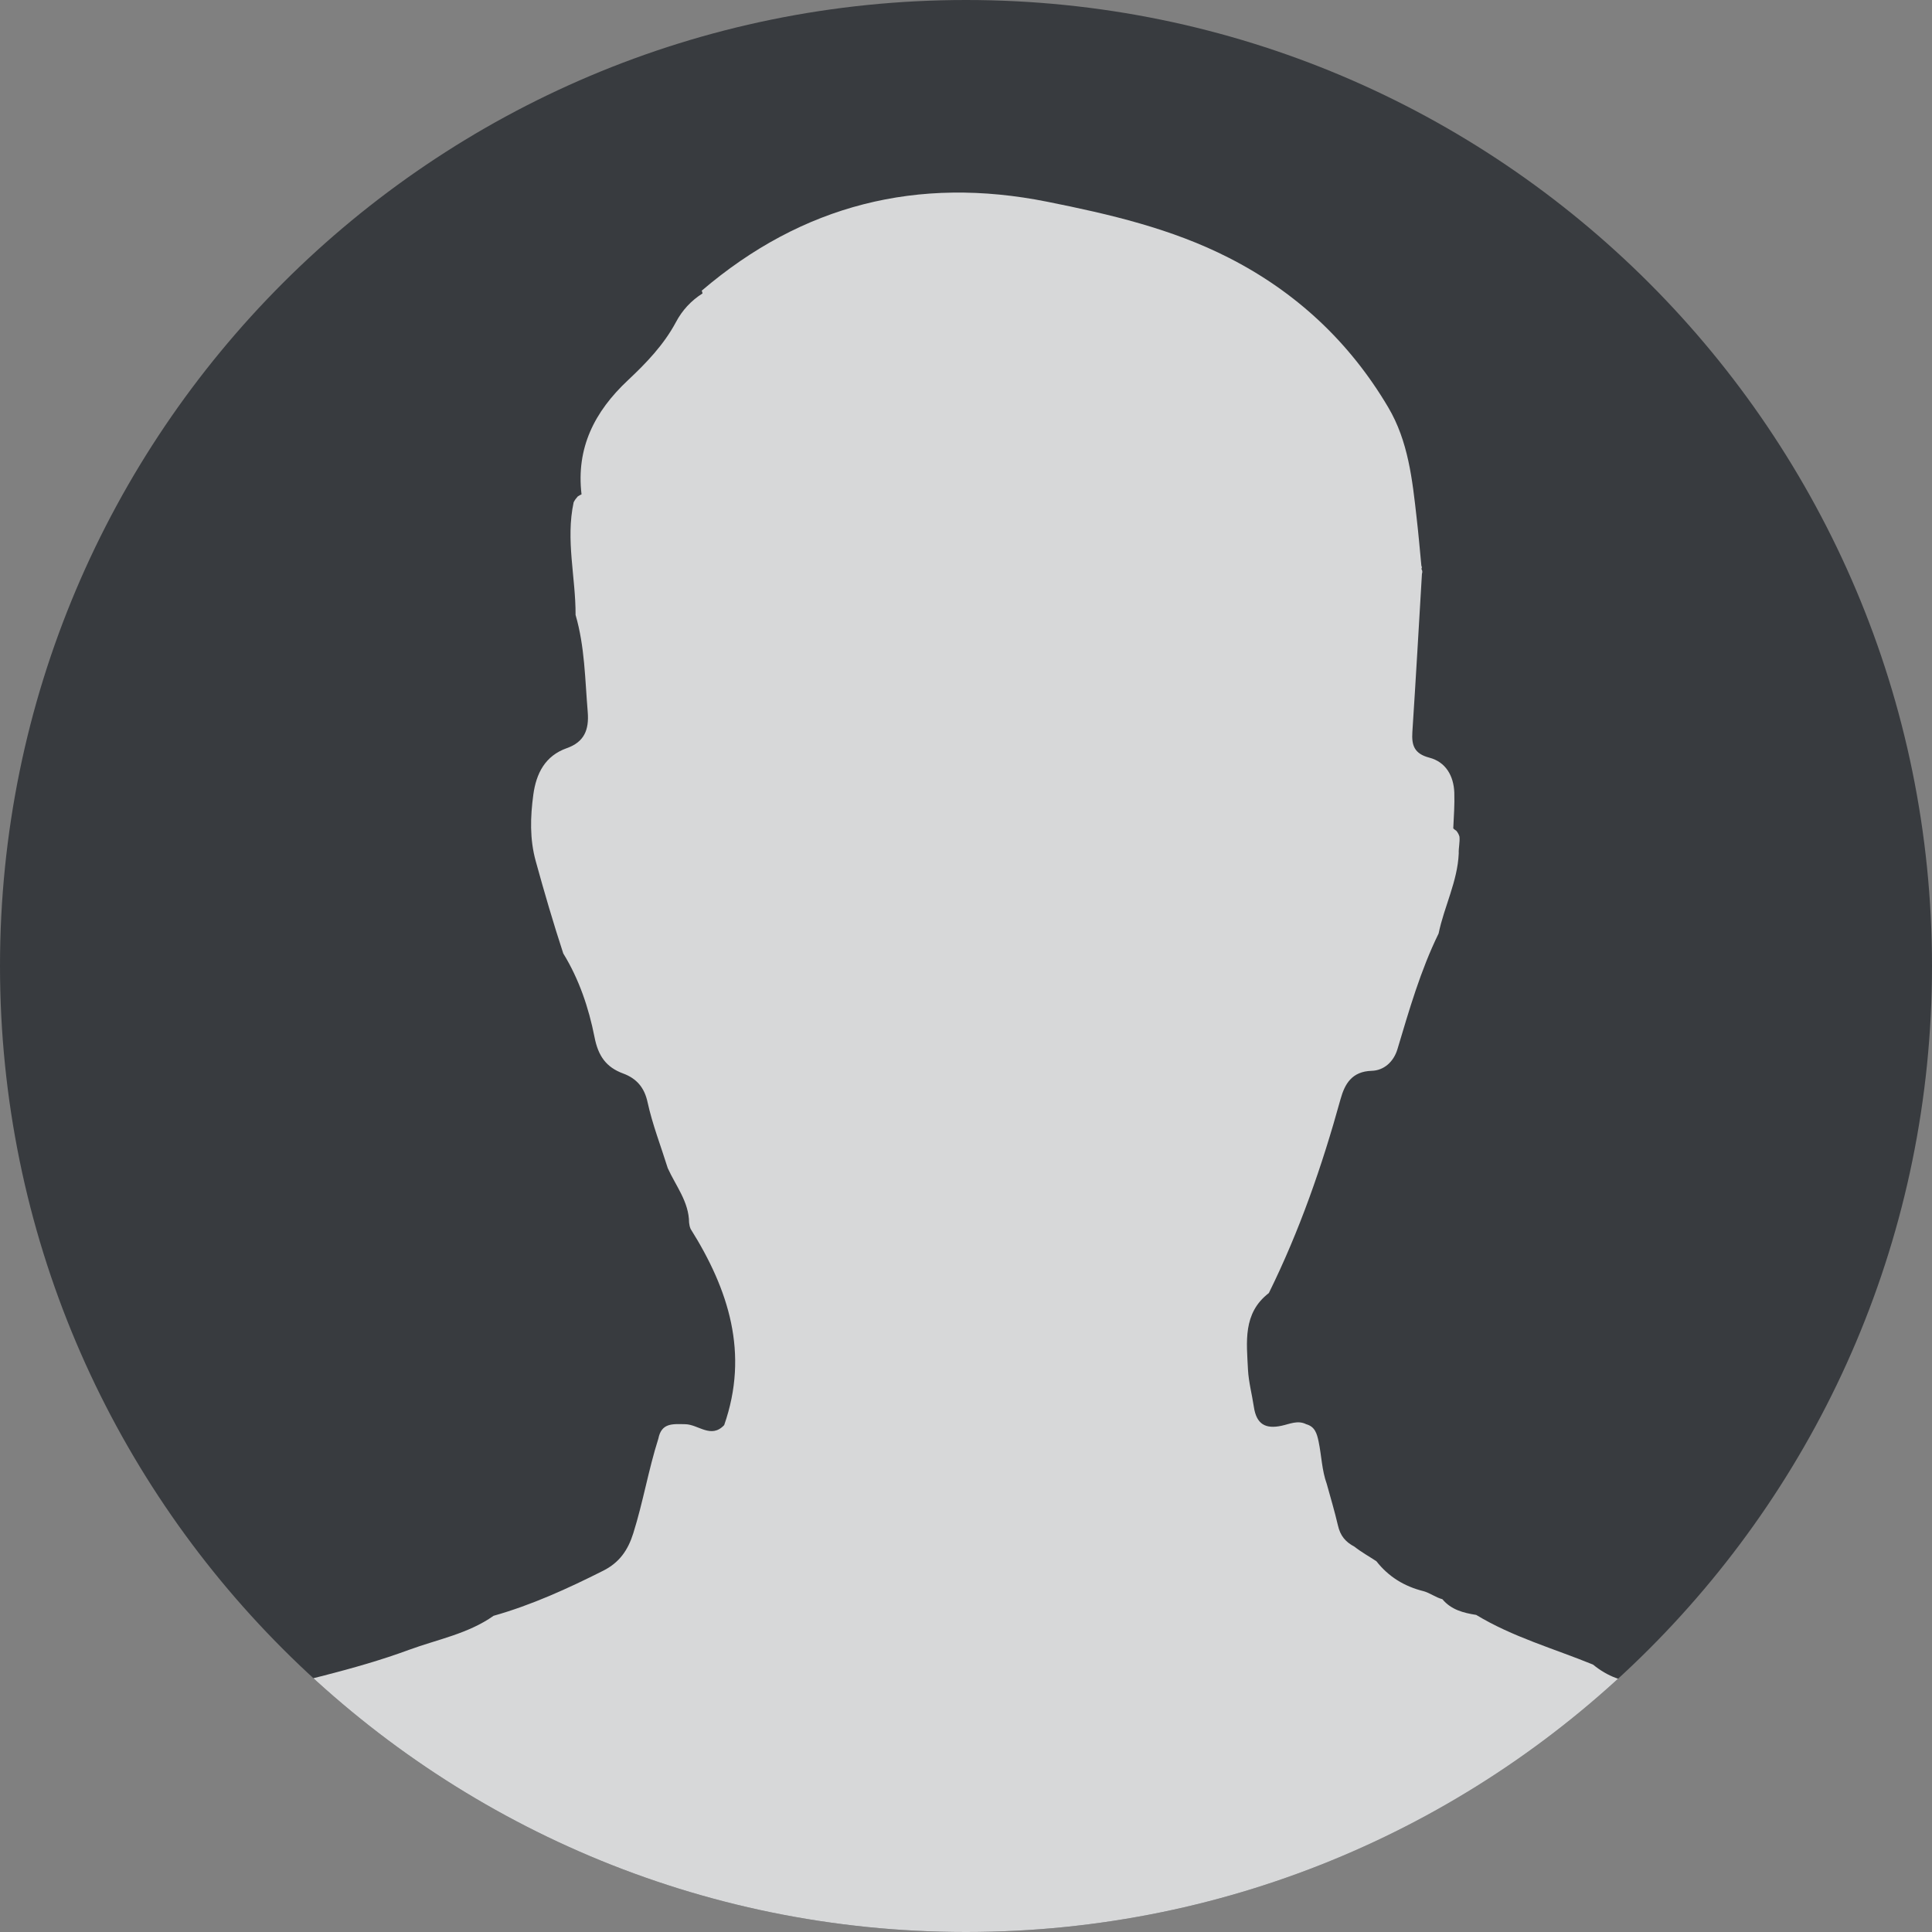 <?xml version="1.0" encoding="utf-8"?>
<!-- Generator: Adobe Illustrator 24.0.0, SVG Export Plug-In . SVG Version: 6.00 Build 0)  -->
<svg version="1.1" id="Layer_1" xmlns="http://www.w3.org/2000/svg" xmlns:xlink="http://www.w3.org/1999/xlink" x="0px" y="0px"
	 viewBox="0 0 240 240" style="enable-background:new 0 0 240 240;" xml:space="preserve">
<rect x="0" y="0" width="240" height="240" fill="#808080" stroke="none"/>
<style type="text/css">
	.st0{opacity:0.8;clip-path:url(#SVGID_2_);fill-rule:evenodd;clip-rule:evenodd;fill:#FFFFFF;}
</style>
<g>
	<defs>
		<path id="SVGID_1_" d="M240,120c0,66.28-53.73,120-120,120S0,186.27,0,120C0,53.73,53.73,0,120,0S240,53.73,240,120z"/>
	</defs>
	<use xlink:href="#SVGID_1_"  style="overflow:visible;fill:#383B3F;"/>
	<clipPath id="SVGID_2_">
		<use xlink:href="#SVGID_1_"  style="overflow:visible;"/>
	</clipPath>
	<path class="st0" d="M254.16,242.08c-1.69-4.42-4.05-8.49-6.94-12.18c-4.61-5.89-10.68-10.02-17.38-13.19
		c-1.94-0.92-3.84-2.03-5.98-2.52c-6.67-1.52-13.28-3.3-19.84-5.27c-2.34,0.14-4.35-0.69-6.13-2.14c-4.87-1.99-9.97-3.42-14.51-6.17
		c-1.59-0.25-3.11-0.64-4.2-1.95c-0.83-0.22-1.52-0.77-2.35-1c-2.37-0.59-4.34-1.79-5.85-3.72c-0.91-0.6-1.87-1.13-2.73-1.81
		c-1.09-0.58-1.75-1.32-2.05-2.65c-0.4-1.72-0.91-3.43-1.38-5.13c-0.62-1.71-0.65-3.53-1.02-5.29c-0.21-0.98-0.45-1.84-1.54-2.14
		c-1.05-0.53-2.06-0.02-3.05,0.19c-2.02,0.44-3.13-0.2-3.45-2.34c-0.23-1.54-0.65-3.1-0.73-4.62c-0.16-3.4-0.68-7.01,2.59-9.52
		c3.81-7.72,6.62-15.8,8.91-24.1c0.52-1.86,1.39-3.44,3.88-3.51c1.48-0.04,2.71-1.09,3.19-2.7c1.46-4.87,2.86-9.76,5.11-14.36
		c0.69-3.35,2.35-6.46,2.5-9.94c-0.03-0.7,0.16-1.39,0.09-2.09c-0.08-0.28-0.21-0.52-0.4-0.74c-0.13-0.08-0.26-0.17-0.37-0.28
		c0.07-1.49,0.18-2.97,0.13-4.45c-0.08-2.09-1.07-3.81-3.1-4.34c-1.87-0.49-2.22-1.52-2.11-3.19c0.43-6.55,0.8-13.1,1.19-19.65
		c0.08-0.22,0.05-0.43-0.07-0.61c0.07-0.11,0.08-0.24,0-0.39c-0.19-1.99-0.36-3.97-0.59-5.95c-0.53-4.74-1.04-9.53-3.53-13.73
		c-4.79-8.11-11.45-14.33-19.83-18.59c-7.08-3.61-14.78-5.4-22.53-6.95C114,21.84,99.67,25.43,87.17,36.11
		c0.05,0.1,0.08,0.22,0.1,0.34l0,0l0,0c-1.42,0.9-2.53,2.1-3.31,3.58c-1.5,2.8-3.68,5.07-5.94,7.19c-4.18,3.91-6.46,8.43-5.78,14.19
		c-0.15,0.07-0.31,0.15-0.47,0.26c-0.2,0.22-0.38,0.46-0.51,0.73c-1.01,4.68,0.26,9.33,0.24,13.99c1.15,3.95,1.17,8.02,1.51,12.06
		c0.18,2.22-0.44,3.72-2.58,4.48c-2.73,0.96-3.82,3.16-4.18,5.79c-0.37,2.76-0.46,5.5,0.3,8.25c1.06,3.85,2.18,7.68,3.42,11.47
		c1.97,3.2,3.17,6.78,3.88,10.38c0.46,2.39,1.47,3.76,3.55,4.53c1.72,0.63,2.66,1.8,3.04,3.56c0.61,2.8,1.66,5.47,2.51,8.2
		c1,2.21,2.63,4.18,2.65,6.77c0.03,0.27,0.08,0.53,0.19,0.78c4.74,7.55,7.28,15.48,4.17,24.37c-1.62,1.73-3.21-0.08-4.82-0.11
		c-1.61-0.03-2.97-0.18-3.36,1.8c-1.23,3.86-1.89,7.87-3.11,11.74c-0.66,2.11-1.73,3.65-3.74,4.66c-4.41,2.22-8.88,4.26-13.62,5.6
		c-3.16,2.24-6.98,2.93-10.51,4.23c-6.88,2.54-14.09,3.98-21.17,5.88c-8.67,2.32-17.06,5.21-24.31,10.75
		c-3.69,4.52-8.54,8.2-10.35,14.11c0,2.51,0.15,5.04-0.05,7.55c-0.14,1.95,0.4,2.41,2.38,2.41c85.48-0.06,170.96-0.05,256.44-0.05
		C254.98,244.56,254.66,243.4,254.16,242.08z"/>
</g>
</svg>
